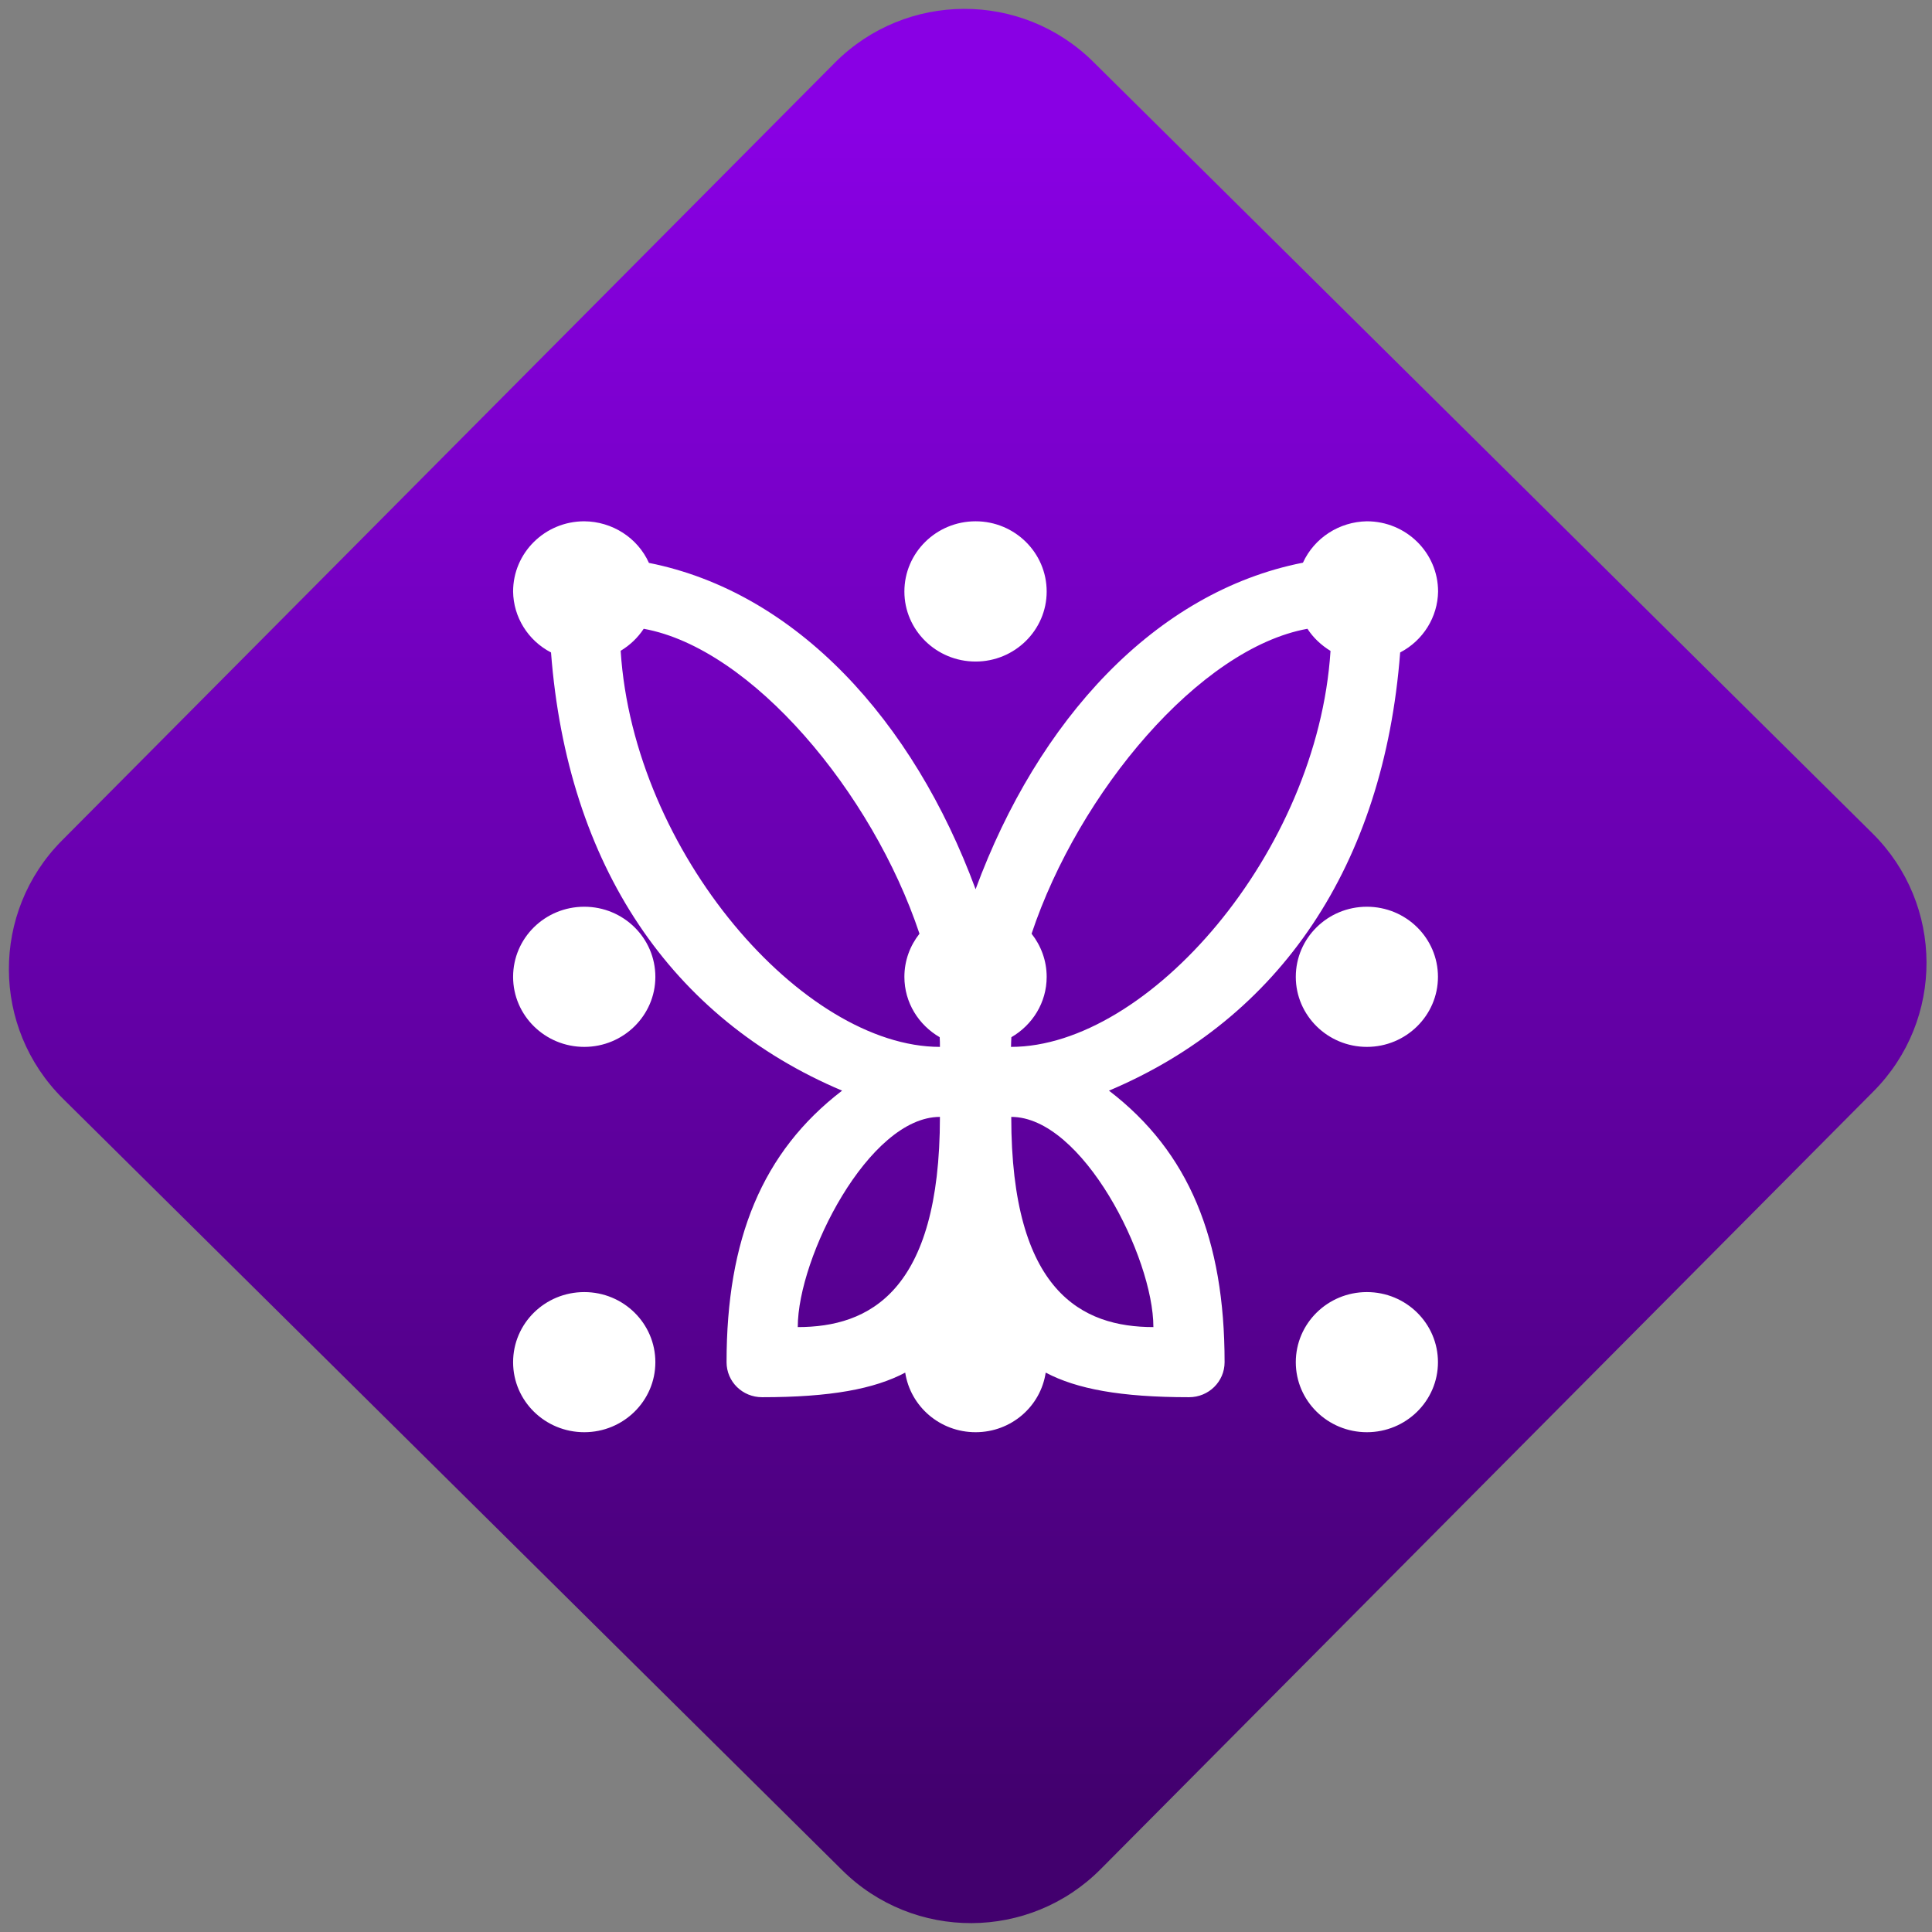 <svg width="64" height="64" viewBox="0 0 64 64" version="1.1"><rect x="0" y="0" width="64" height="64" fill="#808080" stroke="none"/><defs><linearGradient id="linear-pattern-0" gradientUnits="userSpaceOnUse" x1="0" y1="0" x2="0" y2="1" gradientTransform="matrix(60, 0, 0, 56, 0, 4)"><stop offset="0" stop-color="#8900e4" stop-opacity="1"/><stop offset="1" stop-color="#42006e" stop-opacity="1"/></linearGradient></defs><path fill="url(#linear-pattern-0)" fill-opacity="1" d="M 36.219 2.051 L 62.027 27.605 C 64.402 29.957 64.418 33.785 62.059 36.156 L 36.461 61.918 C 34.105 64.289 30.27 64.305 27.895 61.949 L 2.086 36.395 C -0.289 34.043 -0.305 30.215 2.051 27.844 L 27.652 2.082 C 30.008 -0.289 33.844 -0.305 36.219 2.051 Z M 36.219 2.051 " /><g transform="matrix(1.008,0,0,1.003,16.221,16.077)"><path fill-rule="nonzero" fill="rgb(100%, 100%, 100%)" fill-opacity="1" d="M 3.109 1.188 C 1.816 1.188 0.77 2.227 0.77 3.508 C 0.781 4.352 1.258 5.125 2.016 5.52 C 2.555 12.562 5.969 17.609 11.582 19.992 C 8.953 22.016 7.785 24.906 7.785 28.961 C 7.785 29.602 8.305 30.117 8.953 30.117 C 11.207 30.117 12.641 29.844 13.656 29.305 C 13.828 30.422 14.797 31.273 15.969 31.273 C 17.141 31.273 18.105 30.422 18.273 29.305 C 19.293 29.844 20.727 30.117 22.984 30.117 C 23.629 30.117 24.152 29.602 24.152 28.961 C 24.152 24.906 22.984 22.016 20.352 19.992 C 25.969 17.609 29.383 12.562 29.922 5.52 C 30.676 5.125 31.156 4.352 31.168 3.508 C 31.168 2.227 30.121 1.188 28.828 1.188 C 27.922 1.203 27.102 1.734 26.727 2.555 C 21.867 3.516 18.02 7.758 15.969 13.34 C 13.922 7.766 10.078 3.531 5.234 2.562 C 4.859 1.727 4.023 1.195 3.109 1.188 Z M 15.969 1.188 C 14.676 1.188 13.629 2.227 13.629 3.508 C 13.629 4.781 14.676 5.82 15.969 5.82 C 17.258 5.82 18.305 4.781 18.305 3.508 C 18.305 2.227 17.258 1.188 15.969 1.188 Z M 5.062 4.738 C 8.609 5.383 12.578 10.145 14.125 14.809 C 13.816 15.203 13.629 15.695 13.629 16.234 C 13.629 17.086 14.098 17.824 14.789 18.227 C 14.797 18.336 14.797 18.438 14.797 18.547 C 10.305 18.547 4.727 12.133 4.305 5.465 C 4.609 5.281 4.867 5.035 5.062 4.738 Z M 26.875 4.738 C 27.066 5.035 27.328 5.281 27.633 5.469 C 27.207 12.133 21.633 18.547 17.133 18.547 C 17.133 18.441 17.141 18.336 17.145 18.227 C 17.836 17.824 18.305 17.086 18.305 16.234 C 18.305 15.695 18.117 15.203 17.809 14.809 C 19.359 10.145 23.328 5.383 26.875 4.738 Z M 3.109 13.918 C 1.816 13.918 0.77 14.953 0.77 16.234 C 0.77 17.508 1.816 18.547 3.109 18.547 C 4.398 18.547 5.445 17.508 5.445 16.234 C 5.445 14.953 4.398 13.918 3.109 13.918 Z M 28.828 13.918 C 27.539 13.918 26.492 14.953 26.492 16.234 C 26.492 17.508 27.539 18.547 28.828 18.547 C 30.117 18.547 31.164 17.508 31.164 16.234 C 31.164 14.953 30.117 13.918 28.828 13.918 Z M 14.797 20.859 C 14.797 26.645 12.461 27.801 10.125 27.801 C 10.125 25.488 12.461 20.859 14.797 20.859 Z M 17.141 20.859 C 19.477 20.859 21.812 25.488 21.812 27.801 C 19.477 27.801 17.141 26.645 17.141 20.859 Z M 3.109 26.645 C 1.816 26.645 0.77 27.68 0.77 28.961 C 0.77 30.238 1.816 31.273 3.109 31.273 C 4.398 31.273 5.445 30.238 5.445 28.961 C 5.445 27.68 4.398 26.645 3.109 26.645 Z M 28.828 26.645 C 27.539 26.645 26.492 27.68 26.492 28.961 C 26.492 30.238 27.539 31.273 28.828 31.273 C 30.117 31.273 31.164 30.238 31.164 28.961 C 31.164 27.68 30.117 26.645 28.828 26.645 Z M 28.828 26.645 "/></g></svg>
